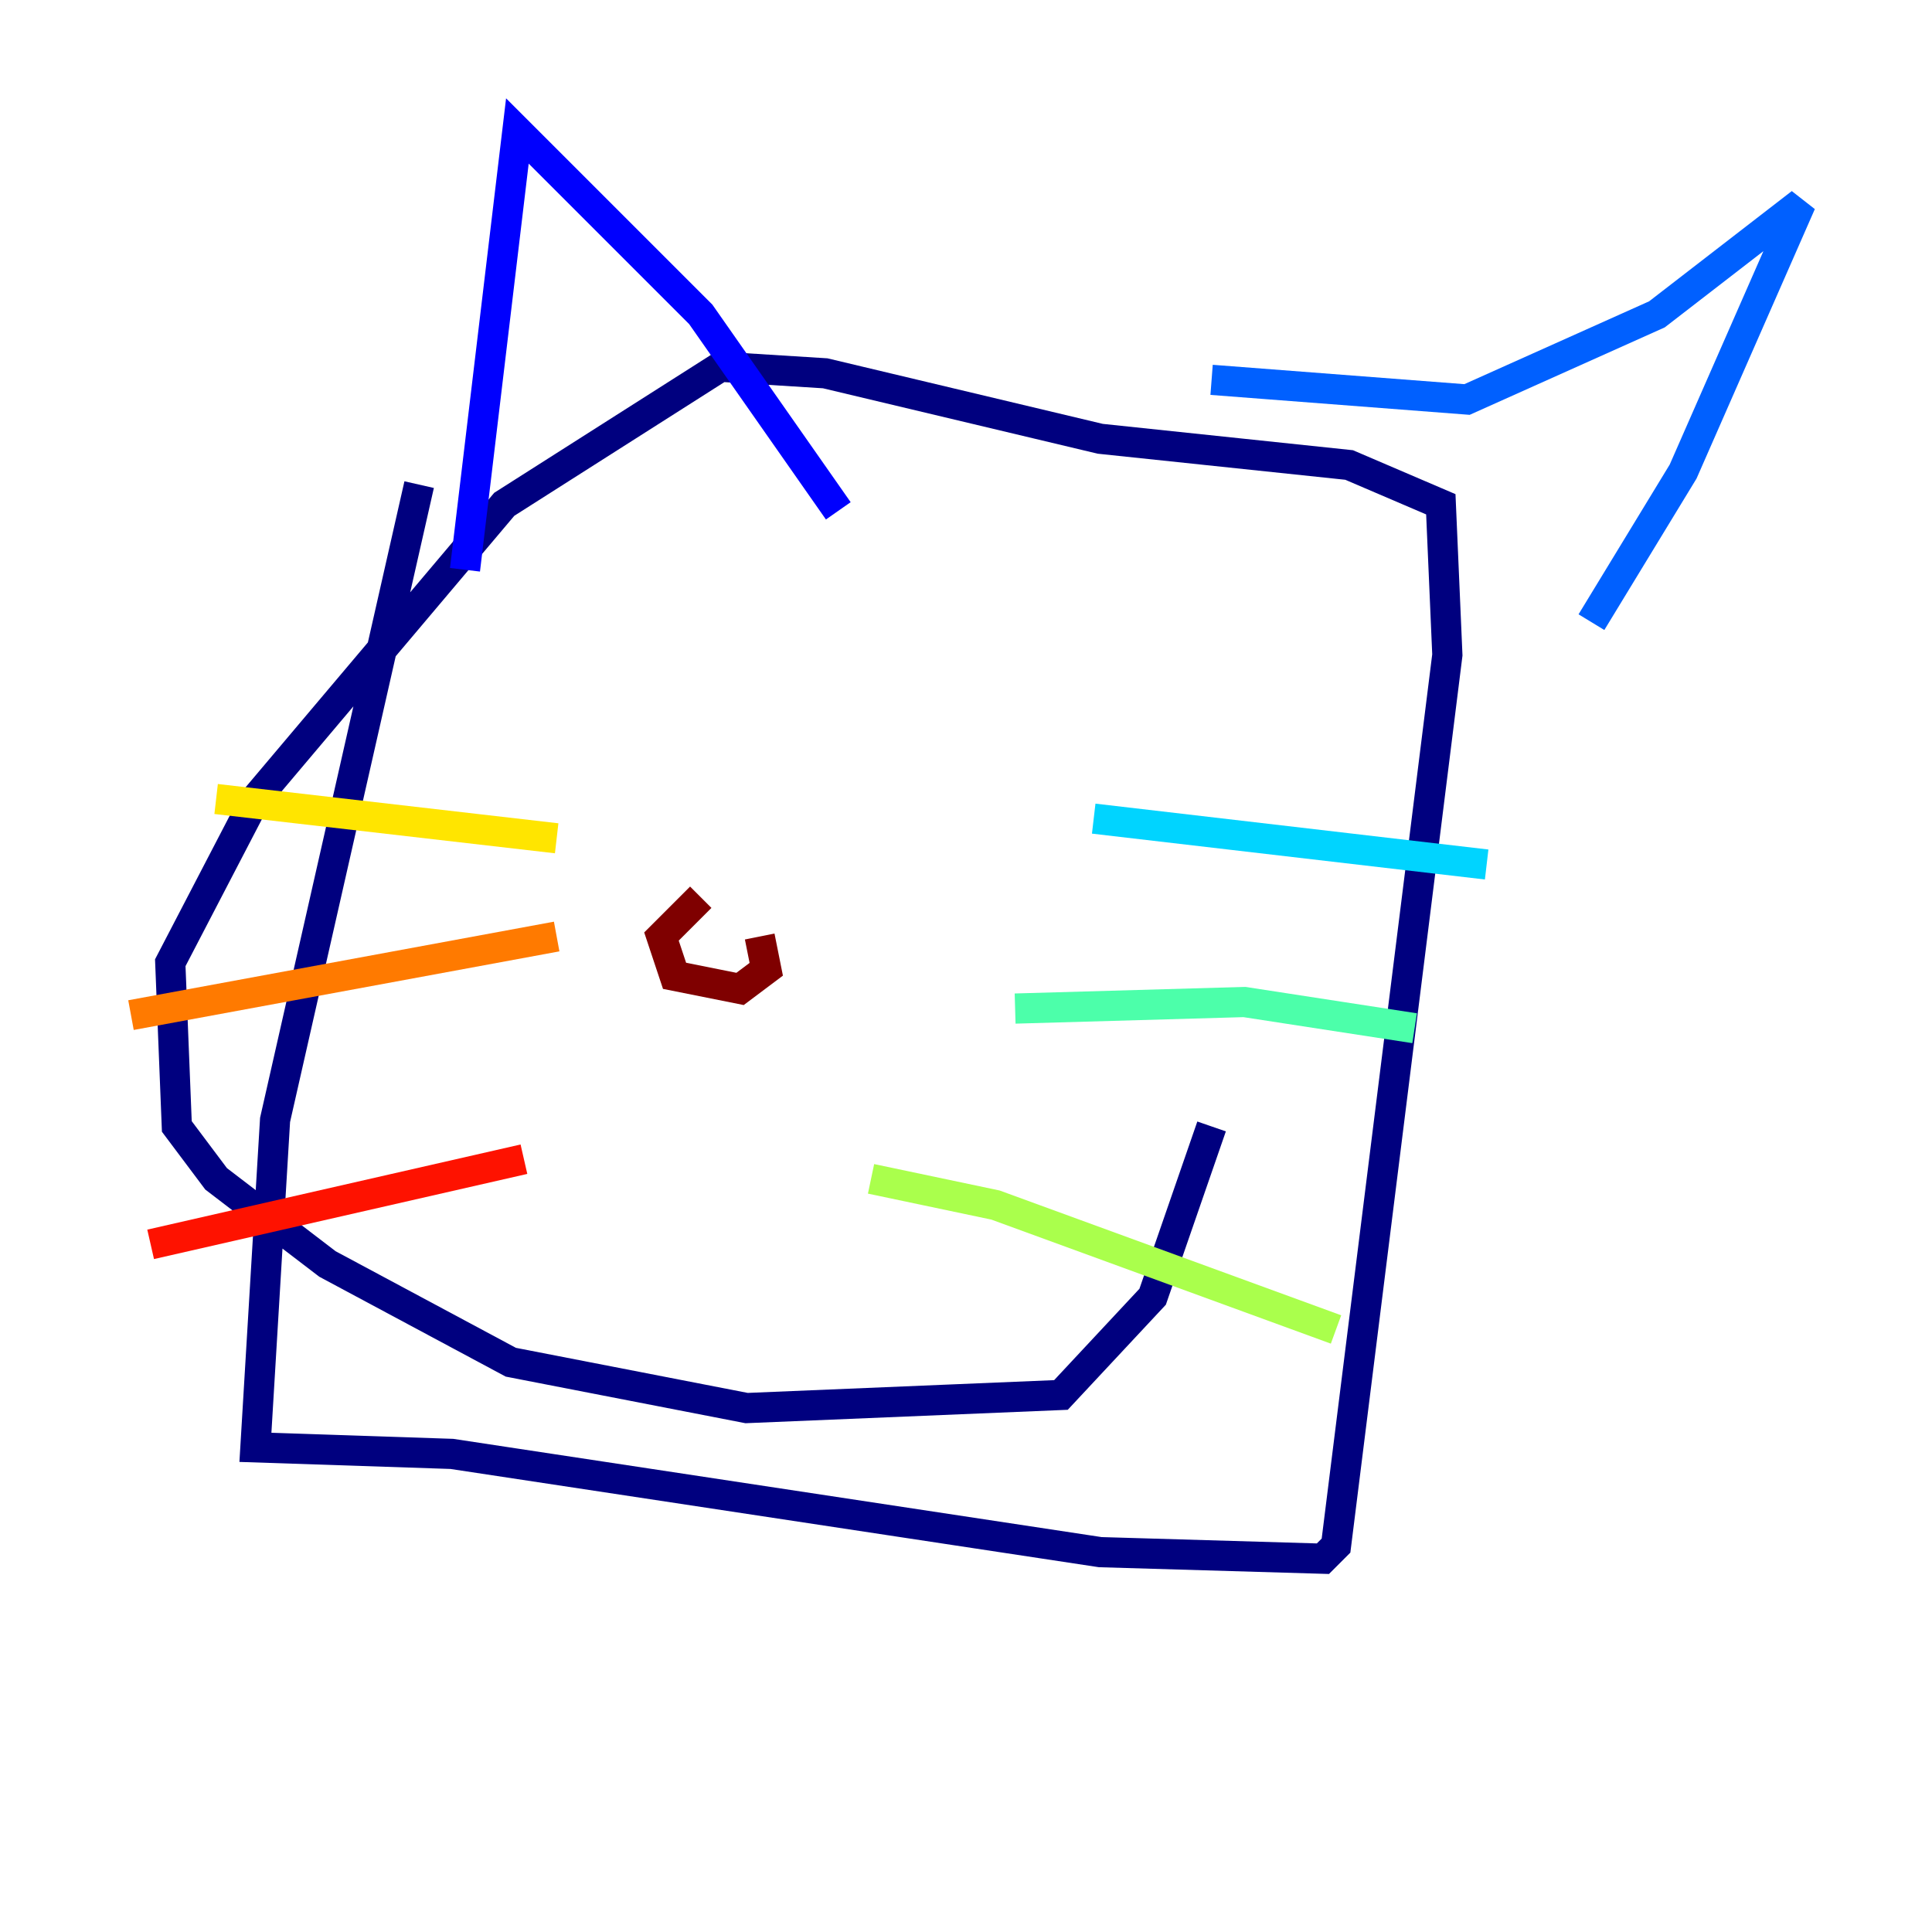 <?xml version="1.0" encoding="utf-8" ?>
<svg baseProfile="tiny" height="128" version="1.2" viewBox="0,0,128,128" width="128" xmlns="http://www.w3.org/2000/svg" xmlns:ev="http://www.w3.org/2001/xml-events" xmlns:xlink="http://www.w3.org/1999/xlink"><defs /><polyline fill="none" points="27.77,32.108 18.224,74.197 16.922,95.891 29.939,96.325 72.895,102.834 87.647,103.268 88.515,102.4 95.891,43.39 95.458,33.41 89.383,30.807 72.895,29.071 54.671,24.732 47.729,24.298 33.41,33.41 16.922,52.936 11.281,63.783 11.715,74.63 14.319,78.102 21.695,83.742 33.844,90.251 49.464,93.288 70.291,92.42 76.366,85.912 80.271,74.63" stroke="#00007f" stroke-width="2" /><polyline fill="none" points="30.807,37.749 34.278,8.678 46.427,20.827 55.539,33.844" stroke="#0000fe" stroke-width="2" /><polyline fill="none" points="80.271,25.166 97.193,26.468 109.776,20.827 119.322,13.451 111.512,31.241 105.437,41.22" stroke="#0060ff" stroke-width="2" /><polyline fill="none" points="72.461,54.237 98.495,57.275" stroke="#00d4ff" stroke-width="2" /><polyline fill="none" points="67.254,66.82 82.441,66.386 93.722,68.122" stroke="#4cffaa" stroke-width="2" /><polyline fill="none" points="57.709,78.102 65.953,79.837 88.515,88.081" stroke="#aaff4c" stroke-width="2" /><polyline fill="none" points="36.881,55.539 14.319,52.936" stroke="#ffe500" stroke-width="2" /><polyline fill="none" points="36.881,62.047 8.678,67.254" stroke="#ff7a00" stroke-width="2" /><polyline fill="none" points="34.712,76.8 9.98,82.441" stroke="#fe1200" stroke-width="2" /><polyline fill="none" points="46.427,59.444 43.824,62.047 44.691,64.651 49.031,65.519 50.766,64.217 50.332,62.047" stroke="#7f0000" stroke-width="2" /></svg>